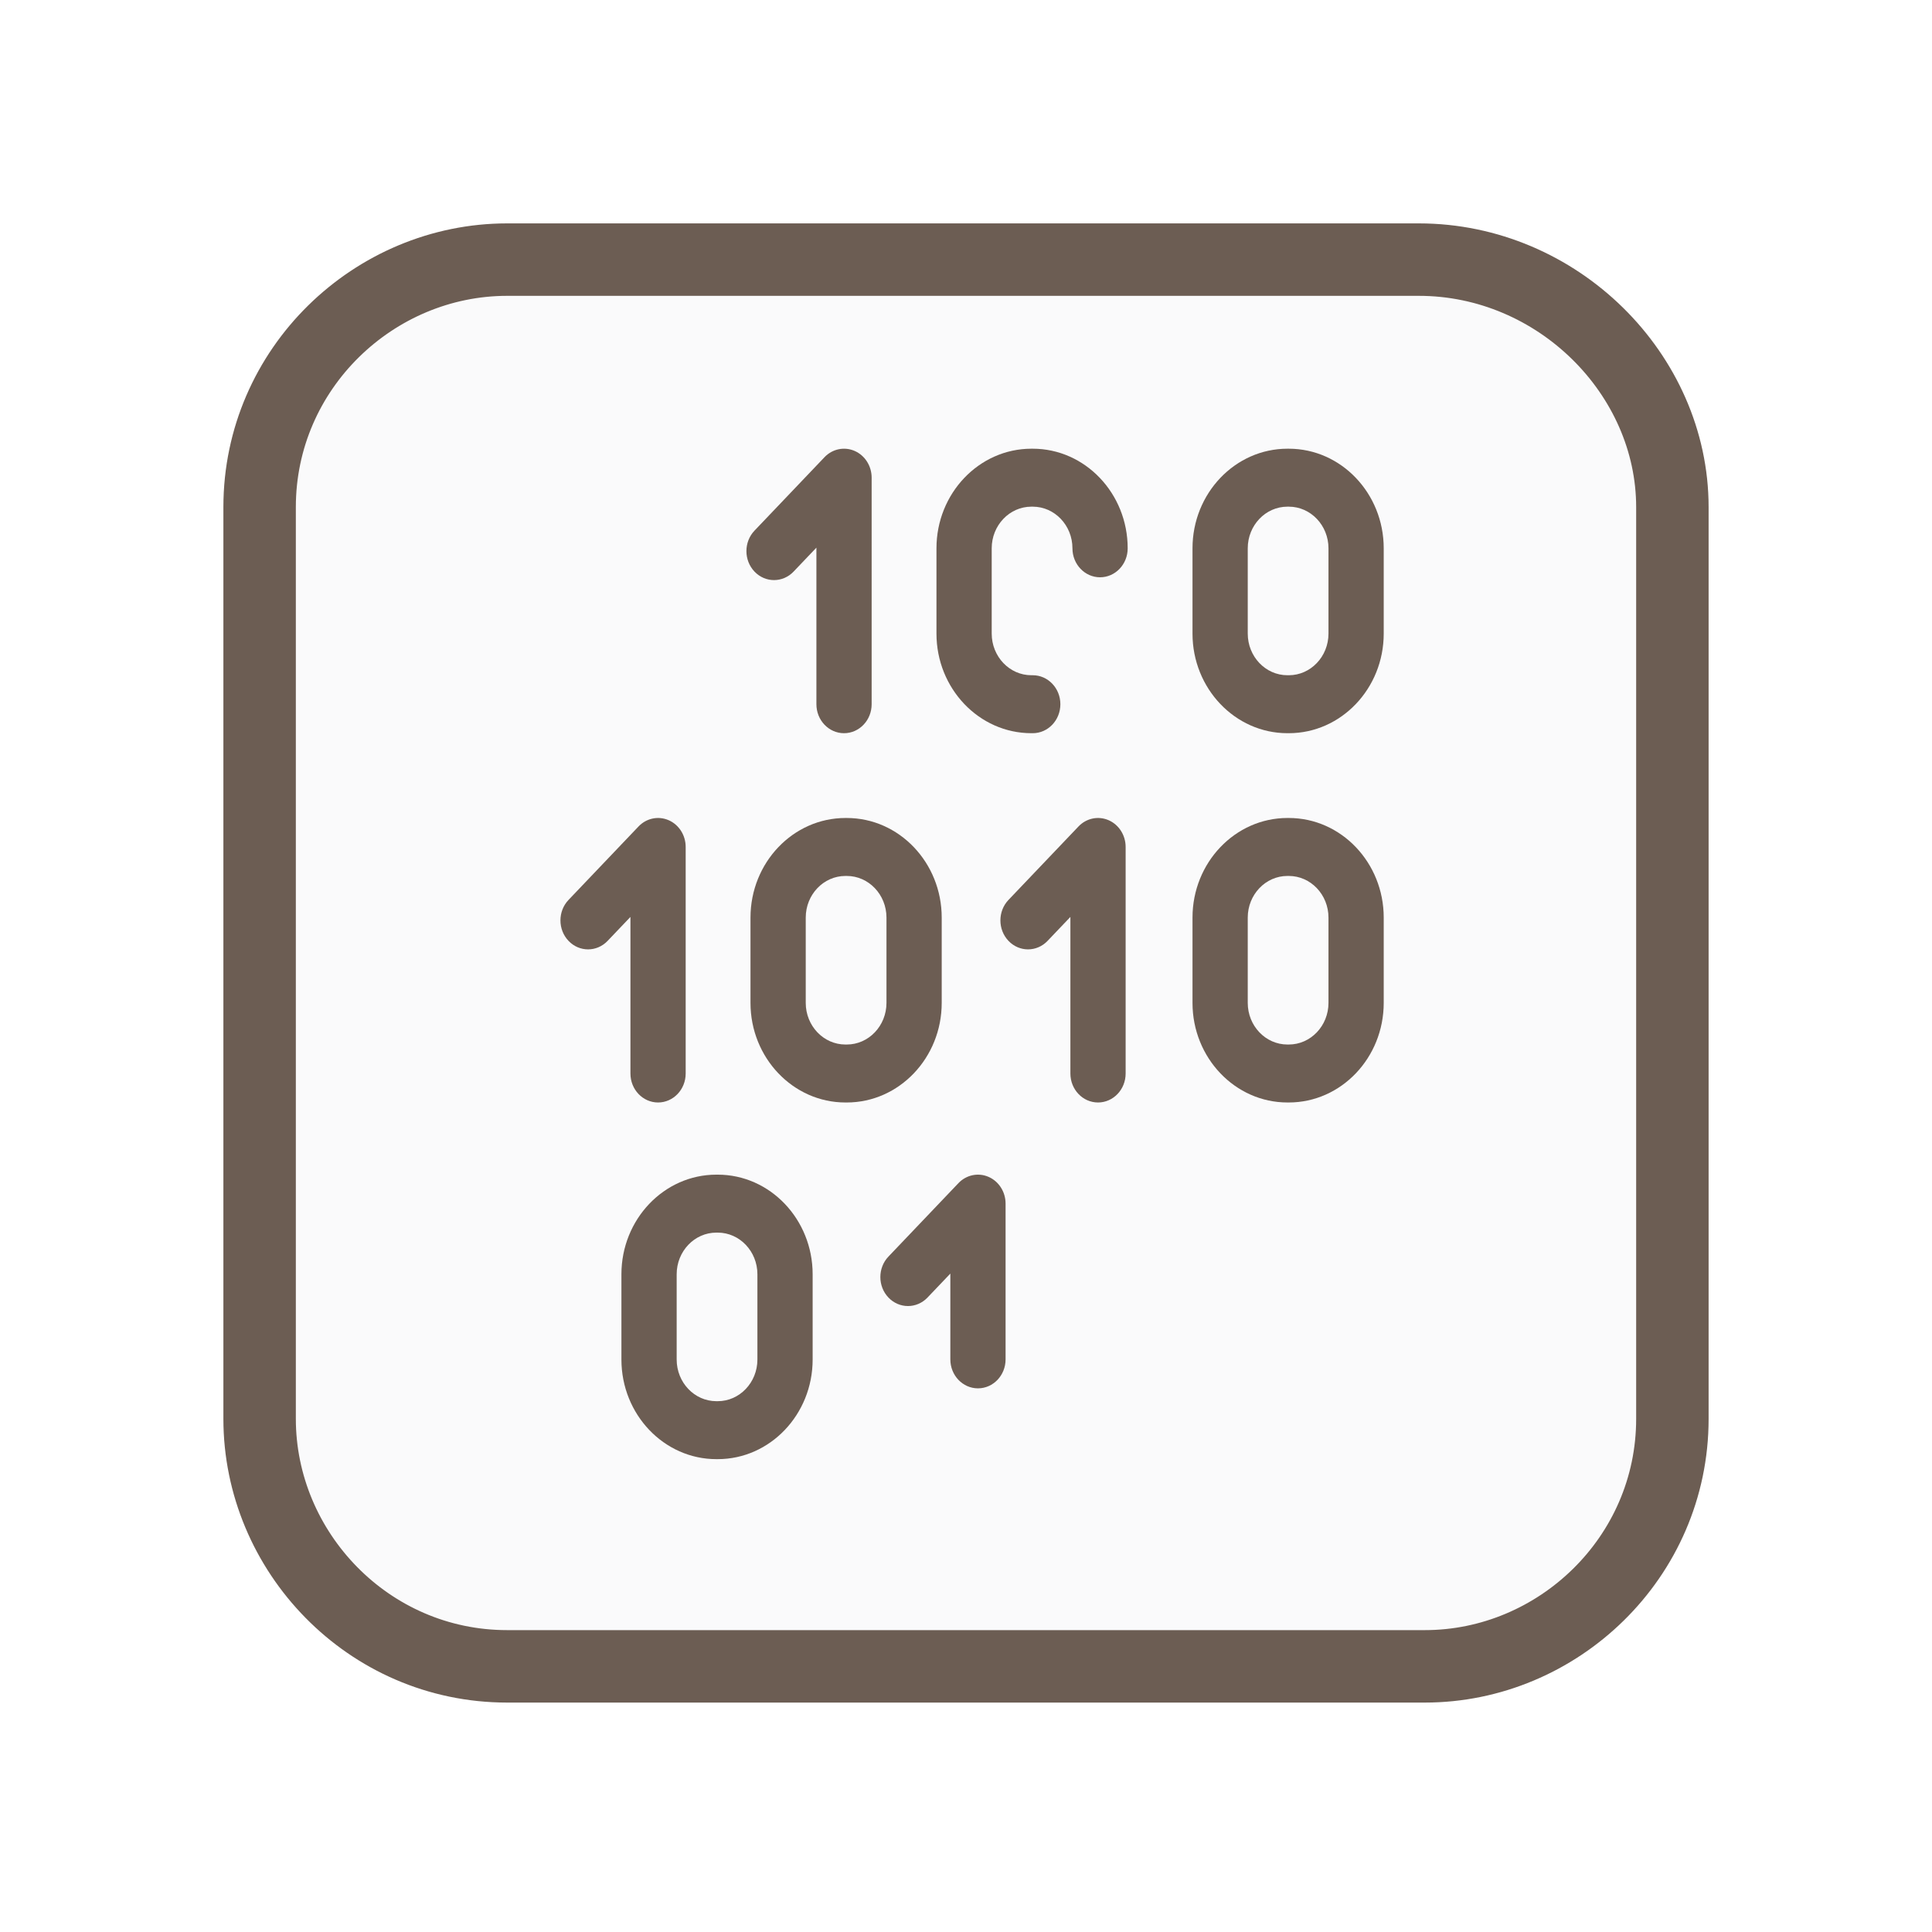 <?xml version="1.0" encoding="UTF-8" standalone="no"?>
<svg
        version="1.1"
        id="Layer_1"
        x="0px"
        y="0px"
        viewBox="0 0 32 32"
        style="enable-background:new 0 0 32 32;"
        xml:space="preserve"
        xmlns="http://www.w3.org/2000/svg"
>
	<defs id="defs15" />
<style
   type="text/css"
   id="style2">
	.st0{opacity:5.000000e-02;fill:#3AAA35;}
	.st1{opacity:5.000000e-02;fill:#338ECD;}
	.st2{opacity:5.000000e-02;fill:#E84516;}
	.st3{opacity:5.000000e-02;fill:#8E99A0;}
	.st4{opacity:5.000000e-02;fill:#333F49;}
	.st5{opacity:5.000000e-02;fill:#F7B90B;}
	.st6{opacity:5.000000e-02;fill:#7656D8;}
	.st7{opacity:0.2;}
	.st8{fill:#009CD5;}
	.st9{fill:#00759C;stroke:#00759C;stroke-width:0.73;stroke-linecap:round;stroke-linejoin:round;}
	.st10{fill:#009CD5;stroke:#009CD5;stroke-width:0.75;stroke-linecap:round;stroke-linejoin:round;stroke-miterlimit:10;}
	.st11{opacity:0.2;fill:#009CD5;}
	.st12{fill:none;stroke:#16212D;stroke-linecap:round;}
	.st13{fill:#16212D;}
	.st14{fill:#FFFFFF;}
	.st15{fill:none;stroke:#16212D;stroke-linecap:round;stroke-linejoin:round;stroke-miterlimit:10;}
	.st16{fill:#009CD5;stroke:#009CD5;stroke-linecap:round;stroke-linejoin:round;stroke-miterlimit:10;}
	.st17{fill:none;stroke:#009CD5;stroke-linecap:round;stroke-linejoin:round;stroke-miterlimit:10;}
	.st18{fill:#16212D;stroke:#16212D;stroke-linecap:round;stroke-linejoin:round;stroke-miterlimit:10;}
	.st19{fill:none;stroke:#16212D;stroke-width:2;stroke-linecap:round;stroke-linejoin:round;stroke-miterlimit:10;}
	.st20{fill:none;stroke:#16212D;stroke-width:1.5;stroke-linecap:round;stroke-linejoin:round;stroke-miterlimit:10;}
	.st21{fill:none;stroke:#009CD5;stroke-width:0.75;stroke-linecap:round;}
	.st22{fill:#E9E9E9;}
	.st23{fill:none;stroke:#16212D;stroke-width:0.75;stroke-linecap:round;}
	.st24{fill:none;stroke:#009CD5;stroke-width:0.75;stroke-linecap:round;stroke-linejoin:round;}
	.st25{fill:#00759C;stroke:#00759C;stroke-width:0.75;stroke-linecap:round;stroke-linejoin:round;}
	.st26{fill:none;stroke:#16212D;stroke-width:0.75;stroke-linecap:round;stroke-linejoin:round;}
	.st27{fill:none;stroke:#038CB2;stroke-width:0.73;stroke-linecap:round;stroke-linejoin:round;}
	.st28{fill:none;stroke:#038CB2;stroke-width:0.75;}
	.st29{fill:#949495;stroke:#949495;stroke-width:0.73;stroke-linecap:round;stroke-linejoin:round;}
	.st30{fill:#D8D8D8;stroke:#D8D8D8;stroke-width:0.75;}
	.st31{opacity:0.4;fill:#009CD5;stroke:#009CD5;stroke-width:0.75;}
	.st32{fill:#009CD5;stroke:#009CD5;stroke-width:0.75;stroke-linecap:round;stroke-linejoin:round;}
	.st33{fill:none;stroke:#009CD5;stroke-linecap:round;}
	.st34{fill:none;stroke:#038CB2;stroke-width:0.75;stroke-linecap:round;stroke-linejoin:round;}
	.st35{fill:#949495;stroke:#949495;stroke-width:0.75;stroke-linecap:round;stroke-linejoin:round;}
	.st36{fill:none;stroke:#949495;stroke-linecap:round;}
	.st37{fill:none;stroke:#038CB2;stroke-linecap:round;}
	.st38{fill:#949495;stroke:#16212D;stroke-width:0.73;stroke-linecap:round;stroke-linejoin:round;}
	.st39{fill:#D8D8D8;stroke:#16212D;stroke-width:0.75;}
	.st40{fill:#949495;stroke:#16212D;stroke-width:0.75;stroke-linecap:round;stroke-linejoin:round;}
	.st41{fill-rule:evenodd;clip-rule:evenodd;fill:#16212D;}
	.st42{fill:none;stroke:#3AAA35;stroke-width:1.2;stroke-linecap:round;stroke-linejoin:round;stroke-miterlimit:10;}
	.st43{fill:none;stroke:#E84516;stroke-width:1.2;stroke-linecap:round;stroke-linejoin:round;stroke-miterlimit:10;}
	.st44 { 
    fill:none;
    stroke:#6c5d53;
    stroke-linecap:round;
    stroke-linejoin:round;
    stroke-miterlimit:10;
    stroke-width:1.2;
}
	.st45{fill:none;stroke:#333F49;stroke-width:1.2;stroke-linecap:round;stroke-linejoin:round;stroke-miterlimit:10;}
	.st46{fill:none;stroke:#7656D8;stroke-width:1.2;stroke-linecap:round;stroke-linejoin:round;stroke-miterlimit:10;}
	.st47{fill:none;stroke:#F7B90B;stroke-width:1.2;stroke-linecap:round;stroke-linejoin:round;stroke-miterlimit:10;}
	.st48{fill:none;stroke:#338ECD;stroke-width:1.2;stroke-linecap:round;stroke-linejoin:round;stroke-miterlimit:10;}
	.st49{fill:#333F49;}
</style>
<path
   class="st3"
   d="M27.7,8.4v15.1c0,2.3-1.9,4.1-4.1,4.1H8.4c-2.3,0-4.1-1.9-4.1-4.1V8.4c0-2.3,1.9-4.1,4.1-4.1h15.1  C25.8,4.3,27.7,6.2,27.7,8.4z"
   id="path4" />
<path
   class="st44"
   d="M27.7,8.4v15.1c0,2.3-1.9,4.1-4.1,4.1H8.4c-2.3,0-4.1-1.9-4.1-4.1V8.4c0-2.3,1.9-4.1,4.1-4.1h15.1  C25.8,4.3,27.7,6.2,27.7,8.4z"
   id="path6"
   style="" />


<g
   id="SVGRepo_bgCarrier"
   stroke-width="0"
   transform="matrix(0.095,0,0,0.105,49.892,17.967)" /><g
   id="SVGRepo_tracerCarrier"
   stroke-linecap="round"
   stroke-linejoin="round"
   transform="matrix(0.095,0,0,0.105,49.892,17.967)" /><g
   id="SVGRepo_iconCarrier"
   transform="matrix(0.061,0,0,0.064,8.125,7.432)"
   style="fill:#6c5d53"> <g
   id="g37"
   style="fill:#6c5d53"> <path
   d="m 37.984,161.696 c 0,4.142 3.358,7.5 7.5,7.5 4.142,0 7.5,-3.358 7.5,-7.5 v -58.627 c 0,-3.034 -1.827,-5.768 -4.63,-6.929 -2.801,-1.16 -6.028,-0.519 -8.173,1.626 L 21.177,116.77 c -2.929,2.929 -2.929,7.678 0,10.606 2.929,2.929 7.678,2.929 10.606,0 l 6.201,-6.201 z"
   id="path19"
   style="fill:#6c5d53" /> <path
   d="m 82.279,31.807 6.201,-6.201 v 40.521 c 0,4.142 3.358,7.5 7.5,7.5 4.142,0 7.5,-3.358 7.5,-7.5 V 7.5 c 0,-3.034 -1.827,-5.768 -4.63,-6.929 -2.801,-1.16 -6.028,-0.519 -8.173,1.626 L 71.673,21.201 c -2.929,2.929 -2.929,7.678 0,10.606 2.929,2.929 7.678,2.929 10.606,0 z"
   id="path21"
   style="fill:#6c5d53" /> <path
   d="m 167.815,96.14 c -2.801,-1.16 -6.028,-0.519 -8.173,1.626 l -19.004,19.004 c -2.929,2.929 -2.929,7.678 0,10.606 2.929,2.929 7.678,2.929 10.606,0 l 6.201,-6.201 v 40.521 c 0,4.142 3.358,7.5 7.5,7.5 4.142,0 7.5,-3.358 7.5,-7.5 v -58.627 c 0,-3.033 -1.827,-5.768 -4.63,-6.929 z"
   id="path23"
   style="fill:#6c5d53" /> <path
   d="m 135.217,188.445 c -2.801,-1.16 -6.028,-0.519 -8.173,1.626 l -19.004,19.004 c -2.929,2.929 -2.929,7.678 0,10.606 2.929,2.929 7.678,2.929 10.606,0 l 6.201,-6.201 v 22.197 c 0,4.142 3.358,7.5 7.5,7.5 4.142,0 7.5,-3.358 7.5,-7.5 v -40.303 c 0,-3.034 -1.827,-5.768 -4.63,-6.929 z"
   id="path25"
   style="fill:#6c5d53" /> <path
   d="m 122.504,143.42 v -22.074 c 0,-14.213 -11.563,-25.776 -25.776,-25.776 h -0.369 c -14.213,0 -25.776,11.563 -25.776,25.776 v 22.074 c 0,14.213 11.563,25.776 25.776,25.776 h 0.369 c 14.213,0 25.776,-11.563 25.776,-25.776 z m -15,0 c 0,5.942 -4.834,10.776 -10.776,10.776 h -0.369 c -5.942,0 -10.776,-4.834 -10.776,-10.776 v -22.074 c 0,-5.942 4.834,-10.776 10.776,-10.776 h 0.369 c 5.942,0 10.776,4.834 10.776,10.776 z"
   id="path27"
   style="fill:#6c5d53" /> <path
   d="m 216.745,95.569 h -0.369 c -14.213,0 -25.776,11.563 -25.776,25.776 v 22.074 c 0,14.213 11.563,25.776 25.776,25.776 h 0.369 c 14.213,0 25.776,-11.563 25.776,-25.776 v -22.074 c 0,-14.212 -11.563,-25.776 -25.776,-25.776 z m 10.776,47.851 c 0,5.942 -4.834,10.776 -10.776,10.776 h -0.369 c -5.942,0 -10.776,-4.834 -10.776,-10.776 v -22.074 c 0,-5.942 4.834,-10.776 10.776,-10.776 h 0.369 c 5.942,0 10.776,4.834 10.776,10.776 z"
   id="path29"
   style="fill:#6c5d53" /> <path
   d="m 147.224,0 h -0.369 C 132.642,0 121.079,11.563 121.079,25.776 V 47.85 c 0,14.213 11.563,25.776 25.776,25.776 h 0.369 c 4.142,0 7.5,-3.358 7.5,-7.5 0,-4.142 -3.358,-7.5 -7.5,-7.5 h -0.369 c -5.942,0 -10.776,-4.834 -10.776,-10.776 V 25.776 C 136.079,19.834 140.913,15 146.855,15 h 0.369 c 5.942,0 10.776,4.834 10.776,10.776 0,4.142 3.358,7.5 7.5,7.5 4.142,0 7.5,-3.358 7.5,-7.5 C 173.001,11.563 161.438,0 147.224,0 Z"
   id="path31"
   style="fill:#6c5d53" /> <path
   d="m 216.745,0 h -0.369 C 202.163,0 190.6,11.563 190.6,25.776 V 47.85 c 0,14.213 11.563,25.776 25.776,25.776 h 0.369 c 14.213,0 25.776,-11.563 25.776,-25.776 V 25.776 C 242.521,11.563 230.958,0 216.745,0 Z m 10.776,47.851 c 0,5.942 -4.834,10.776 -10.776,10.776 h -0.369 c -5.942,0 -10.776,-4.834 -10.776,-10.776 V 25.776 C 205.6,19.834 210.434,15 216.376,15 h 0.369 c 5.942,0 10.776,4.834 10.776,10.776 z"
   id="path33"
   style="fill:#6c5d53" /> <path
   d="m 61.682,187.874 h -0.369 c -14.213,0 -25.776,11.563 -25.776,25.776 v 22.074 c 0,14.213 11.563,25.776 25.776,25.776 h 0.369 c 14.213,0 25.776,-11.563 25.776,-25.776 V 213.65 C 87.459,199.438 75.896,187.874 61.682,187.874 Z m 10.777,47.851 c 0,5.942 -4.834,10.776 -10.776,10.776 h -0.369 c -5.942,0 -10.776,-4.834 -10.776,-10.776 V 213.65 c 0,-5.942 4.834,-10.776 10.776,-10.776 h 0.369 c 5.942,0 10.776,4.834 10.776,10.776 z"
   id="path35"
   style="fill:#6c5d53" /> </g> </g></svg>
